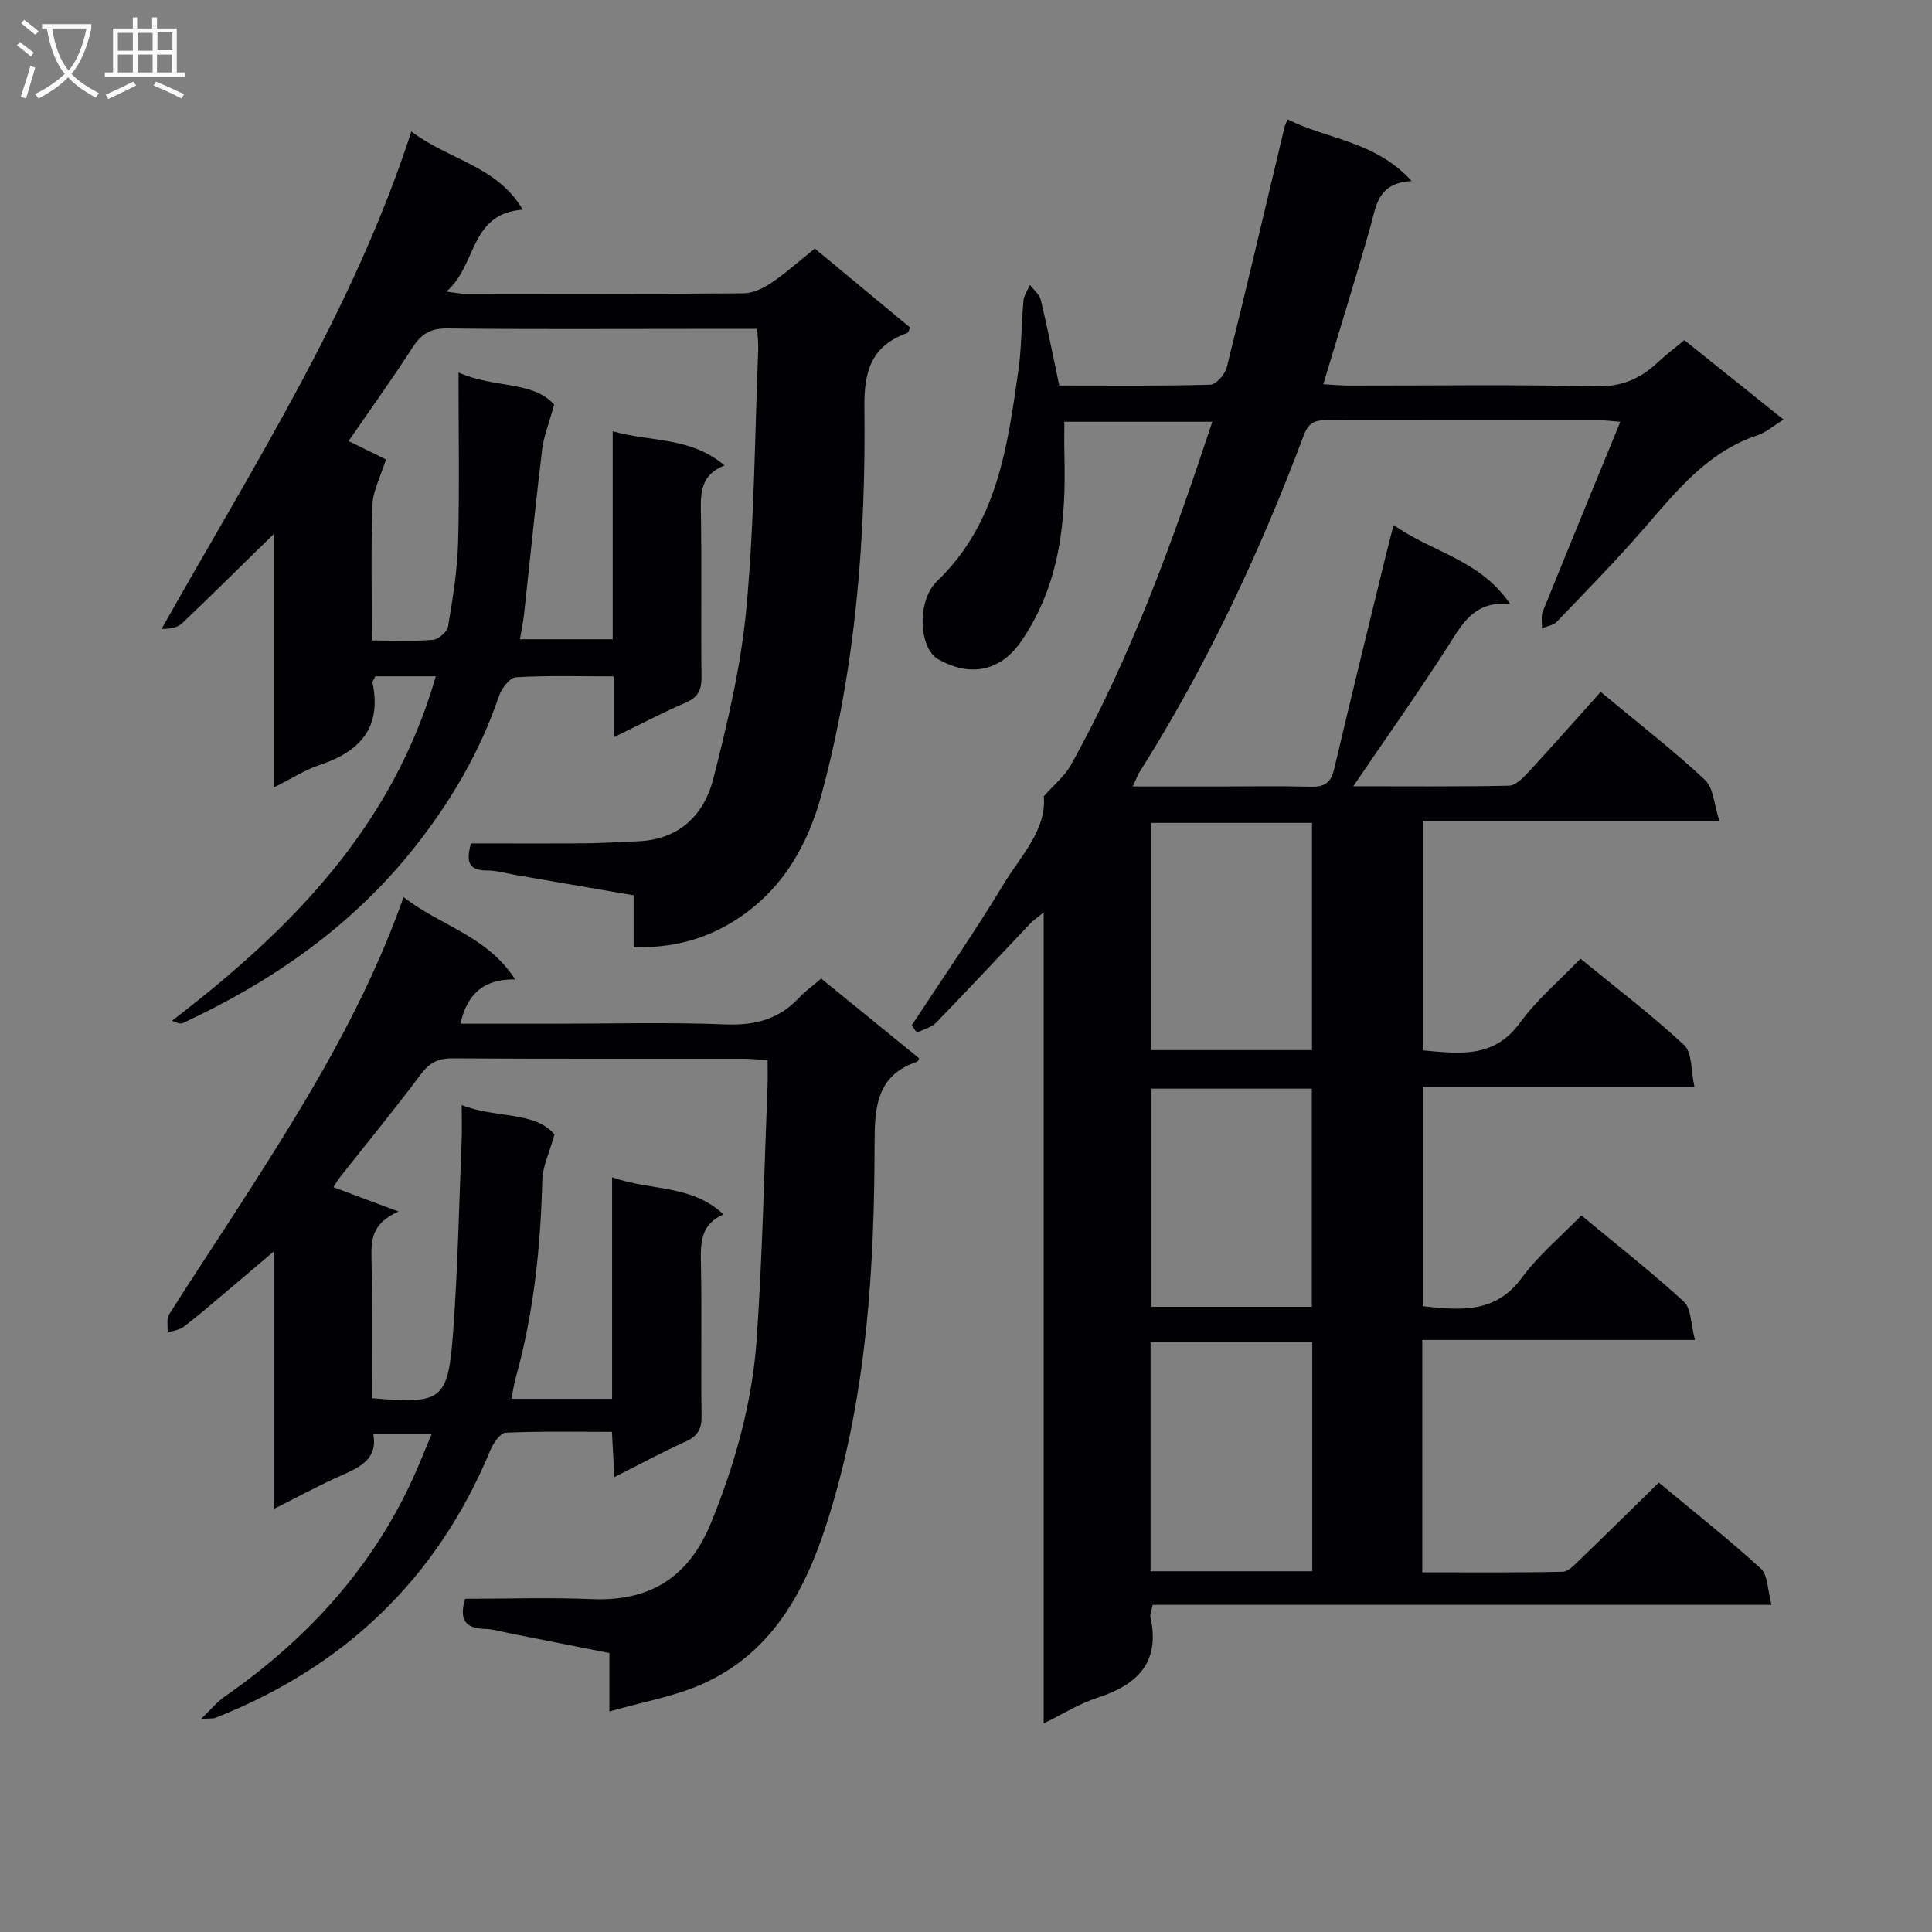 <svg enable-background="new 0 0 400 400" viewBox="0 0 400 400" xmlns="http://www.w3.org/2000/svg"><rect x="0" y="0" width="400" height="400" fill="#808080" stroke="none"/><g fill="#010104"><path d="m216.08 356.82c0-56.13 0-111.55 0-167.93-1.43 1.2-2.27 1.78-2.95 2.5-6.42 6.76-12.76 13.59-19.25 20.28-1.01 1.04-2.68 1.44-4.04 2.13-.36-.5-.72-1.01-1.08-1.51 6.35-9.69 12.97-19.22 18.96-29.13 3.61-5.97 9-11.35 8.39-18.3 2.18-2.46 4.31-4.17 5.55-6.38 12.52-22.43 21.17-46.46 29.34-71.16-10.31 0-20.2 0-30.64 0 0 2.18-.05 4.44.01 6.69.38 13.65-.85 26.89-8.86 38.65-4.74 6.96-11.34 7.2-17.26 3.84-4.01-2.28-4.49-12.1-.25-16.17 12.51-12.02 14.6-27.87 16.85-43.69.68-4.75.61-9.61 1.05-14.41.1-1.11.87-2.16 1.34-3.24.77 1.03 1.97 1.97 2.25 3.12 1.39 5.78 2.53 11.61 3.82 17.71 10.66 0 20.98.12 31.28-.17 1.2-.03 3.05-2.16 3.41-3.61 4.12-16.58 8.01-33.21 11.97-49.83.07-.31.25-.6.62-1.49 8.18 4.14 18.13 4.44 25.69 12.77-7.13.35-7.36 5.24-8.61 9.65-3.03 10.65-6.34 21.23-9.7 32.42 1.96.1 3.69.26 5.41.27 17 .02 34-.24 50.99.16 5.34.13 9.24-1.57 12.88-4.99 1.67-1.57 3.52-2.95 5.48-4.58 6.83 5.48 13.42 10.75 20.54 16.46-2.1 1.28-3.63 2.65-5.42 3.25-10.31 3.43-16.7 11.48-23.45 19.25-5.78 6.66-11.97 12.97-18.07 19.34-.72.75-2.04.92-3.08 1.36.04-1.17-.24-2.47.18-3.5 5.21-12.91 10.52-25.78 16.04-39.25-1.75-.14-2.98-.31-4.2-.31-18.66-.02-37.33 0-55.99-.03-2.4 0-4.16-.01-5.3 3.02-9.14 24.33-20.12 47.79-34.03 69.81-.42.66-.68 1.42-1.43 3.01h17.82c6.33 0 12.67-.12 19 .05 2.78.08 4.2-.74 4.87-3.6 3.49-14.84 7.14-29.64 10.75-44.45.42-1.71.87-3.42 1.57-6.14 8.04 5.71 17.84 7.11 24.13 16.36-7.4-.72-9.86 4.04-12.83 8.68-6.16 9.61-12.77 18.94-19.65 29.06 11.08 0 21.65.1 32.22-.12 1.34-.03 2.86-1.52 3.92-2.68 5.08-5.49 10.02-11.1 15.08-16.74 8.19 6.81 15.18 12.21 21.6 18.22 1.78 1.66 1.87 5.12 2.99 8.51-21.21 0-41.13 0-61.41 0v47.49c7.53.65 14.68 1.76 20.12-5.73 3.49-4.8 8.17-8.73 12.52-13.26 7.52 6.16 14.8 11.69 21.46 17.89 1.69 1.58 1.39 5.3 2.14 8.65-19.36 0-37.62 0-56.24 0v45.42c7.74.83 14.99 1.6 20.52-5.92 3.42-4.65 8-8.45 12.31-12.88 7.33 6.08 14.52 11.71 21.23 17.87 1.53 1.41 1.41 4.63 2.28 7.91-19.46 0-37.84 0-56.45 0v48.11c9.82 0 19.43.09 29.04-.11 1.21-.03 2.51-1.47 3.56-2.48 5.39-5.19 10.71-10.44 16.37-15.99 6.99 5.81 14.28 11.57 21.12 17.8 1.47 1.34 1.37 4.41 2.22 7.52-43.29 0-85.67 0-128.13 0-.26 1.26-.6 1.92-.47 2.48 2.07 9.28-2.53 14-10.83 16.7-3.78 1.19-7.18 3.37-11.27 5.37zm22.13-31.51h33.48c0-15.99 0-31.71 0-47.43-11.34 0-22.36 0-33.48 0zm.09-107.89h33.33c0-15.96 0-31.52 0-47.05-11.29 0-22.19 0-33.33 0zm33.3 53.14c0-15.27 0-30.27 0-45.17-11.31 0-22.22 0-33.19 0v45.17z"/><path d="m108.22 43.41c-11.09.81-9.41 11.55-15.81 16.95 2.04.27 2.79.45 3.55.45 19.33.02 38.66.08 57.99-.08 1.94-.02 4.08-1.05 5.75-2.17 3.02-2.04 5.75-4.5 9-7.1 6.63 5.49 13.21 10.95 19.76 16.38-.33.61-.42 1.03-.63 1.11-7.33 2.62-8.96 7.75-8.87 15.36.33 26.98-1.78 53.82-8.83 80.02-2.88 10.71-8.13 19.95-17.84 26.16-6.38 4.08-13.25 5.8-21.1 5.62 0-3.55 0-6.84 0-10.74-8.31-1.43-16.4-2.83-24.48-4.22-1.96-.34-3.93-.94-5.89-.93-3.96.01-4.32-2-3.31-5.6 7.97 0 15.93.04 23.88-.02 3.49-.03 6.97-.31 10.46-.41 8.58-.25 13.87-5.31 15.81-12.88 2.99-11.69 5.79-23.59 6.89-35.57 1.63-17.7 1.72-35.54 2.43-53.32.05-1.29-.12-2.59-.21-4.33-4.76 0-9.22 0-13.68 0-16.83 0-33.66.11-50.49-.09-3.46-.04-5.4 1.15-7.2 3.96-4.22 6.56-8.79 12.9-13.23 19.36 2.92 1.43 5.89 2.89 7.73 3.79-1.16 3.74-2.69 6.54-2.79 9.39-.32 9.14-.12 18.3-.12 28.1 4.43 0 8.57.21 12.66-.13 1.15-.1 2.93-1.68 3.12-2.8.95-5.71 1.91-11.48 2.07-17.25.31-11.28.09-22.57.09-35.29 7.63 3.35 15.33 1.64 19.8 6.65-1.03 3.76-2.15 6.49-2.49 9.31-1.38 11.36-2.5 22.76-3.75 34.14-.18 1.61-.52 3.2-.84 5.12h19.2c0-14.27 0-28.33 0-43.06 8.01 2.26 16.2 1.13 23.15 7.08-4.96 1.95-4.96 5.67-4.89 9.76.2 11.33-.02 22.66.13 33.99.03 2.7-.69 4.24-3.26 5.35-4.83 2.08-9.49 4.54-14.91 7.17 0-4.49 0-8.23 0-12.6-7.07 0-13.68-.21-20.26.18-1.27.08-2.96 2.32-3.5 3.89-3.96 11.65-10.08 22.04-17.71 31.61-12.83 16.09-29.22 27.48-47.72 36.08-.49.23-1.18.03-2.26-.48 24.56-18.8 45.65-40.1 54.61-71.3-3.08 0-5.71 0-8.35 0-1.46 0-2.91 0-4.17 0-.35.74-.64 1.06-.59 1.3 1.97 9.35-2.62 14.32-11.01 17.09-2.94.97-5.62 2.73-9.41 4.62 0-17.8 0-34.77 0-52.49-6.84 6.69-12.84 12.65-18.97 18.48-.97.92-2.51 1.23-4.26 1.17 18.85-33.55 39.6-65.7 51.7-102.97 7.73 5.89 17.79 7.12 23.05 16.19z"/><path d="m77 289.48c14.67 1.25 15.78.54 16.84-14.04.95-13.09 1.21-26.22 1.74-39.34.09-2.14.01-4.28.01-7.31 7.11 2.81 15.02 1.2 19.21 6.07-1.11 3.97-2.45 6.67-2.52 9.4-.35 13.84-1.75 27.5-5.47 40.88-.38 1.38-.6 2.8-.94 4.47h20.86c0-15.12 0-30.03 0-45.87 7.92 2.85 16.35 1.4 23.08 7.69-4.6 1.96-4.78 5.6-4.7 9.73.23 10.66-.02 21.33.14 31.99.04 2.74-.81 4.19-3.31 5.32-4.82 2.17-9.48 4.7-14.73 7.34-.18-3.32-.34-6.05-.52-9.36-7.41 0-14.71-.16-21.99.17-1.14.05-2.59 2.21-3.2 3.68-11.05 26.65-30.26 44.86-56.95 55.38-.39.15-.87.07-2.92.21 2.21-2.13 3.34-3.56 4.78-4.55 18.18-12.63 32.37-28.55 40.8-49.24.62-1.51 1.26-3.02 2.16-5.17-4.3 0-7.98 0-12.08 0 .94 5.08-2.67 6.81-6.61 8.54-4.51 1.99-8.85 4.37-14 6.95 0-17.8 0-34.86 0-53.32-4.44 3.77-7.87 6.7-11.32 9.6-2.42 2.03-4.81 4.11-7.35 6-.91.67-2.2.82-3.32 1.21.09-1.28-.27-2.85.34-3.81 5.6-8.85 11.45-17.56 17.08-26.39 11.98-18.79 23.6-37.79 31.45-59.98 7.63 5.98 17.2 7.94 23.1 17.04-6.72-.1-9.95 3.18-11.34 9.18h18.99c12 0 24.01-.33 35.98.14 6.09.24 11.01-1.1 15.16-5.53 1.24-1.33 2.75-2.4 4.57-3.96 6.77 5.51 13.55 11.03 20.27 16.5-.23.45-.27.67-.37.7-8.49 2.81-8.84 9.49-8.85 17.01-.03 25.64-1.6 51.2-9.07 75.92-4.55 15.07-11.2 29.15-26.77 36.01-5.77 2.54-12.18 3.63-19.06 5.6 0-4.8 0-8.07 0-12.09-6.94-1.38-13.67-2.72-20.4-4.04-1.79-.35-3.58-.92-5.39-.97-4.03-.09-5.4-1.91-4.07-6.23 8.63 0 17.44-.3 26.22.07 12.2.52 20.18-4.66 24.76-15.99 4.97-12.26 8.5-24.89 9.39-38.03 1.19-17.41 1.54-34.88 2.23-52.32.06-1.63.01-3.26.01-5.22-1.87-.13-3.31-.32-4.76-.32-20.16-.02-40.32.05-60.48-.08-2.99-.02-4.77.91-6.56 3.31-5.37 7.19-11.07 14.13-16.63 21.17-.58.73-1.04 1.56-1.46 2.19 4.16 1.56 8.05 3.01 13.49 5.05-5.81 2.53-5.66 6.16-5.6 10 .19 9.46.08 18.92.08 28.64z"/></g><path d="m6.4 11.7c-1-.8-1.9-1.6-2.9-2.3l.6-.7c.9.7 1.9 1.4 2.9 2.2zm-2.1 8.3c.7-2.1 1.4-4.2 2-6.4.2.1.6.3 1 .4-.7 2.3-1.3 4.4-1.9 6.4zm3-12.8c-1.1-.9-2.1-1.7-2.9-2.4l.6-.7c1 .8 2 1.5 3 2.4zm1.4-1.3v-.9h10.2v.9c-.9 4.2-2.3 7.3-4.1 9.4 1.3 1.4 3.2 2.7 5.7 4-.2.2-.4.5-.7.9-2.5-1.4-4.4-2.7-5.7-4.2-1.4 1.5-3.5 3-6.1 4.4 0 0 0 0-.1-.1-.3-.4-.5-.7-.7-.8 2.7-1.3 4.7-2.8 6.2-4.2-1.8-2.2-3-5.3-3.7-9.4zm9.2 0h-7.1c.6 3.8 1.7 6.7 3.4 8.7 1.7-2 2.9-4.8 3.7-8.7z" fill="#fbfafa"/><path d="m31.6 3.6h.9v2.3h4.1v9.1h1.7v.9h-16.6v-.9h1.7v-9.1h4.1v-2.3h.9v2.3h3.1v-2.3zm-4 13.3.6.8c-1.9.9-3.8 1.9-5.8 2.8-.2-.3-.3-.6-.5-.9 2-.9 3.9-1.8 5.7-2.7zm-3.2-10.1v3.7h3.1v-3.7zm0 4.5v3.7h3.1v-3.7zm4.1-4.5v3.7h3.1v-3.7zm0 4.5v3.7h3.1v-3.7zm9.1 9.1c-2.1-1.1-4.1-2-5.8-2.7l.5-.8c2.2.9 4.1 1.8 5.8 2.6zm-1.9-13.7h-3.1v3.7h3.1v-3.6zm-3.2 4.6v3.7h3.1v-3.7z" fill="#fbfafa"/></svg>